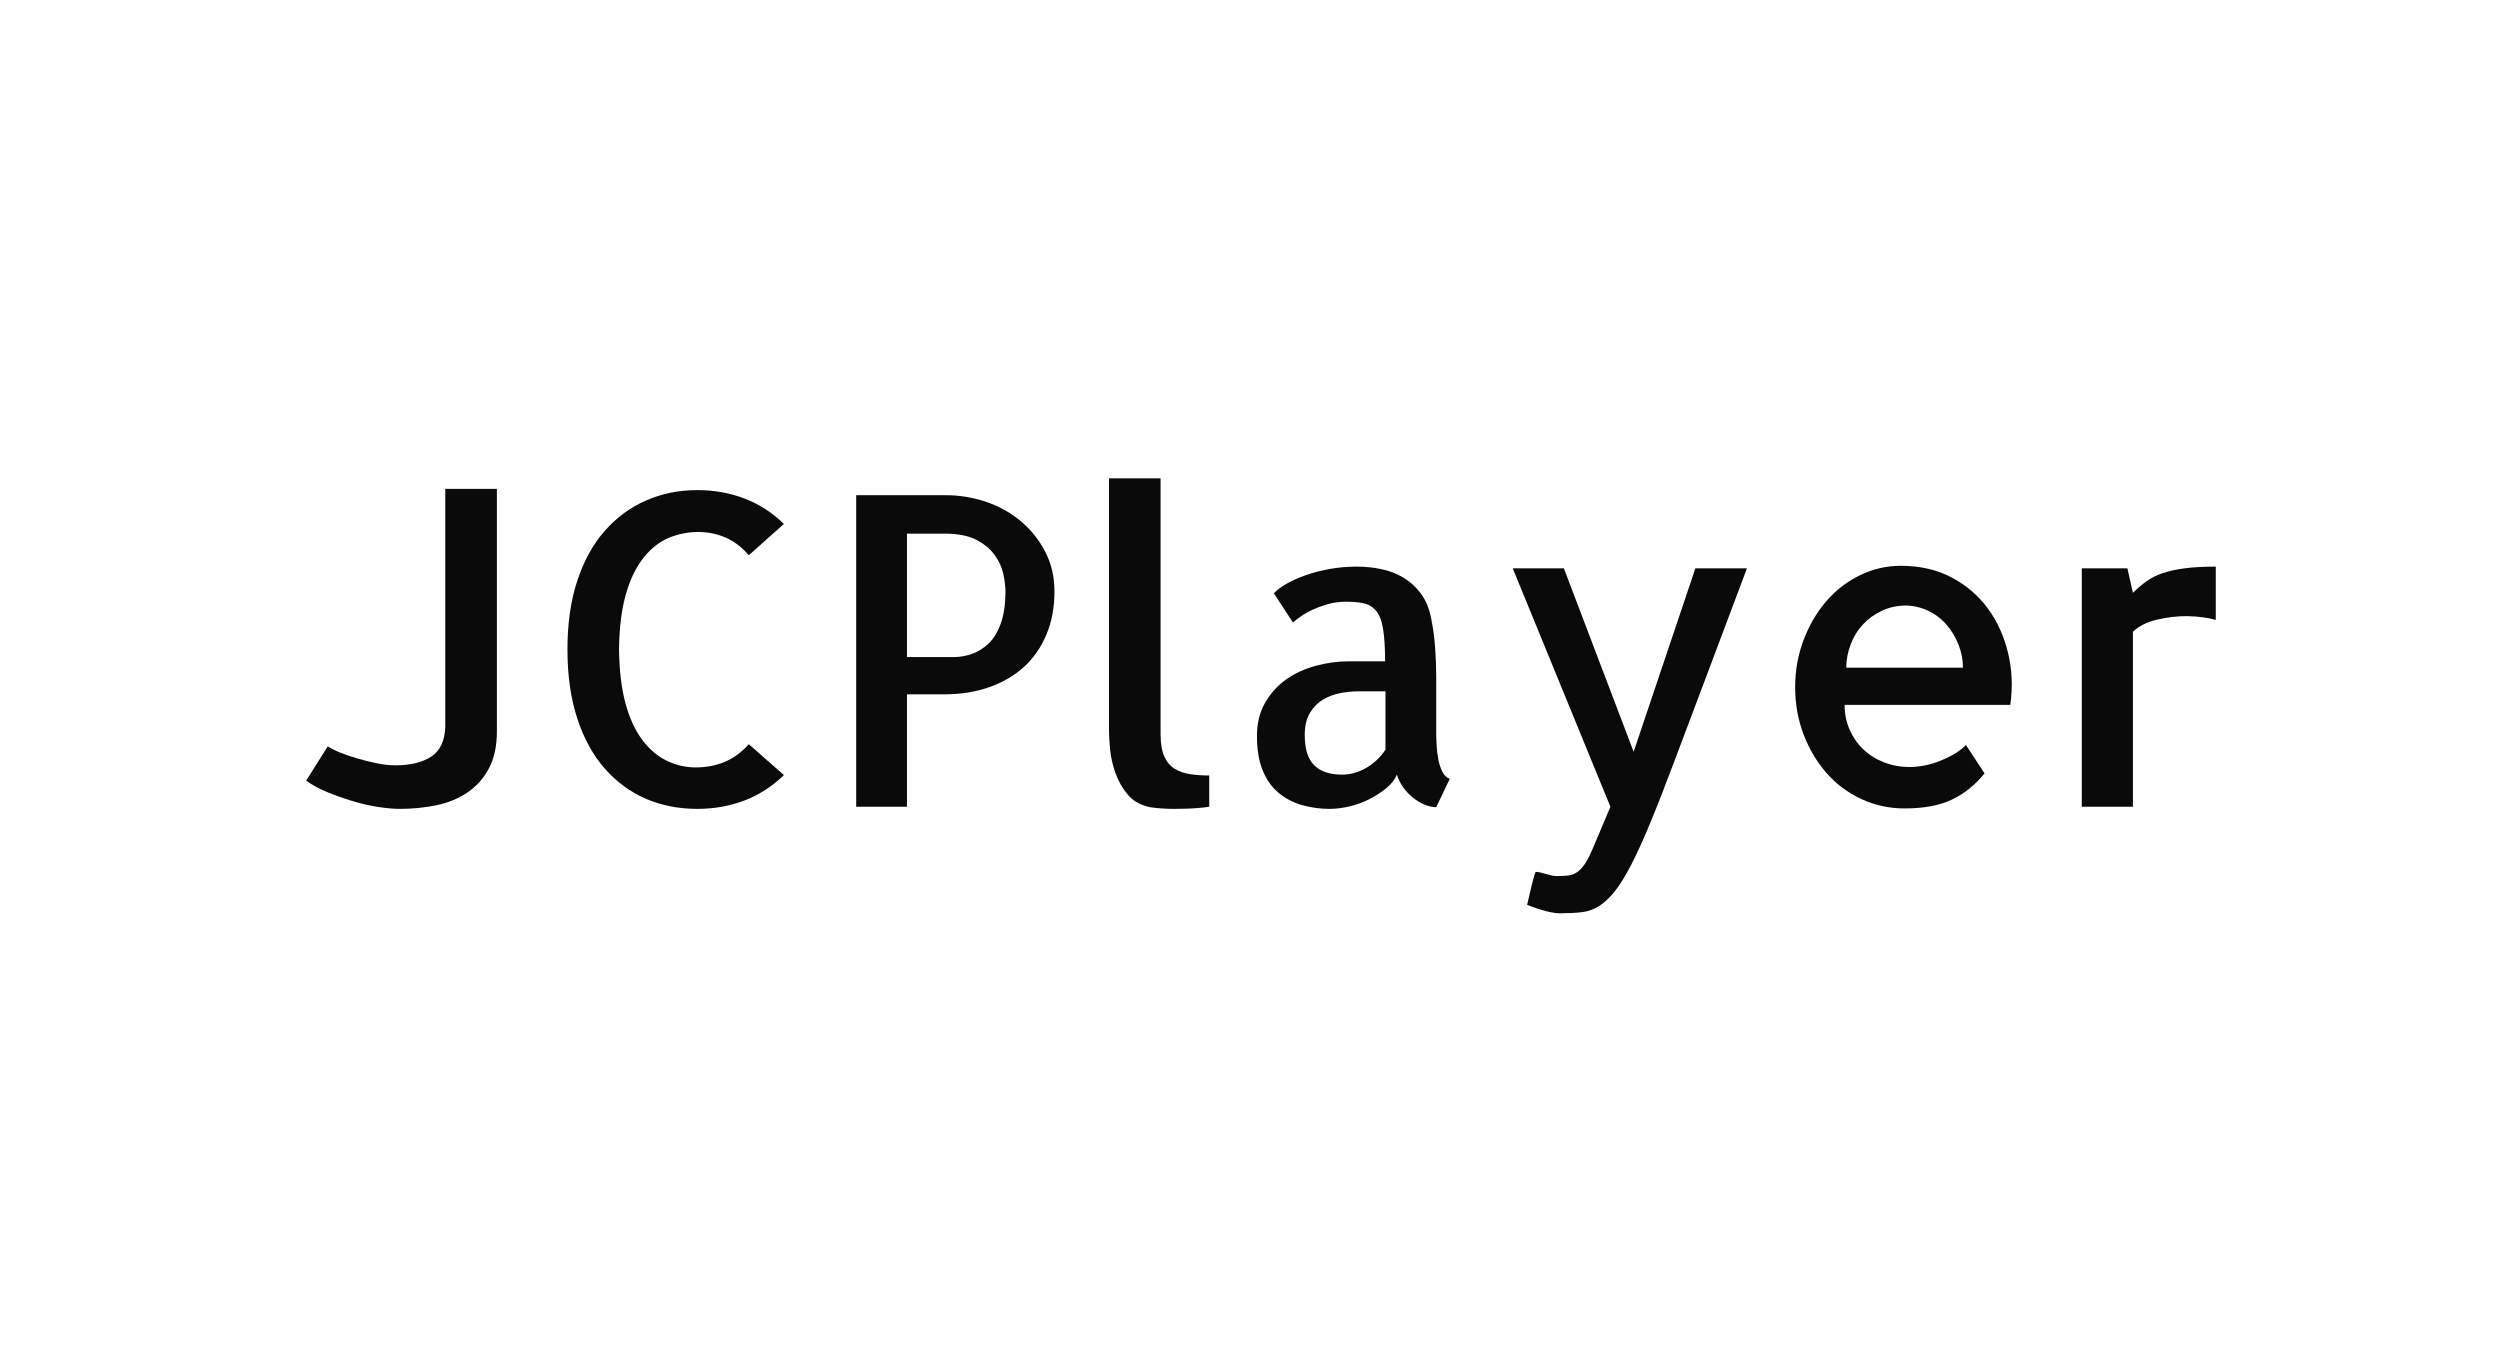 <?xml version="1.0" encoding="utf-8"?><svg xmlns="http://www.w3.org/2000/svg" width="462" height="250" preserveAspectRatio="xMidYMid" xmlns:xlink="http://www.w3.org/1999/xlink" style="margin-right:-2px;display:block;background-repeat-y:initial;background-repeat-x:initial;animation-play-state:paused" ><style type="text/css" style="animation-play-state:paused" >text {
    text-anchor: middle; font-size: 80px; opacity: 0;
  }</style>


<g style="transform-origin:231px 125px;transform:matrix(1, 0, 0, 1, 0, 0);animation-play-state:paused" ><g transform="translate(231,125)" style="transform:matrix(1, 0, 0, 1, 231, 125);animation-play-state:paused" ><g transform="translate(0,0)" style="transform:matrix(1, 0, 0, 1, 0, 0);animation-play-state:paused" ><g class="path" style="transform-origin:-156.795px -5.09px;animation-timing-function:linear;animation-play-state:paused;animation-name:static-7f2eaf2a-ad0e-410b-880d-62664245ef06;animation-iteration-count:infinite;animation-fill-mode:forwards;animation-duration:1s;animation-delay:-0.578s" ><path d="M27.73-58.75L37.27-58.75L37.27-13.91L37.27-13.91Q37.27-9.84 35.78-7.07L35.78-7.07L35.78-7.07Q34.30-4.30 31.80-2.62L31.80-2.62L31.80-2.62Q29.30-0.94 26.05-0.27L26.05-0.27L26.05-0.27Q22.81 0.39 19.38 0.39L19.38 0.39L19.38 0.39Q17.66 0.39 15.35 0.04L15.35 0.04L15.35 0.04Q13.05-0.31 10.59-1.05L10.59-1.05L10.59-1.05Q8.13-1.80 5.86-2.73L5.86-2.73L5.86-2.73Q3.59-3.67 2.03-4.84L2.03-4.84L6.02-11.17L6.02-11.17Q6.80-10.63 8.24-10.04L8.24-10.04L8.24-10.04Q9.69-9.45 11.41-8.95L11.41-8.95L11.41-8.95Q13.13-8.44 15-8.05L15-8.05L15-8.05Q16.88-7.66 18.52-7.66L18.52-7.66L18.52-7.66Q22.66-7.66 25.12-9.26L25.12-9.26L25.12-9.26Q27.58-10.86 27.73-14.69L27.73-14.69L27.73-58.75" fill="#0a0a0a" stroke="none" stroke-width="none" transform="translate(-176.445,24.09)" style="transform:matrix(1, 0, 0, 1, -176.445, 24.09);fill:rgb(10, 10, 10);animation-play-state:paused" ></path></g>
<g class="path" style="transform-origin:-106.135px -4.975px;animation-timing-function:linear;animation-play-state:paused;animation-name:static-7f2eaf2a-ad0e-410b-880d-62664245ef06;animation-iteration-count:infinite;animation-fill-mode:forwards;animation-duration:1s;animation-delay:-0.495s" ><path d="M83.83-11.56L90.31-5.86L90.31-5.86Q87.11-2.73 83.05-1.17L83.05-1.17L83.05-1.17Q78.98 0.39 74.30 0.39L74.30 0.39L74.30 0.39Q69.14 0.39 64.80-1.48L64.80-1.48L64.80-1.48Q60.47-3.36 57.23-7.03L57.23-7.03L57.23-7.03Q53.98-10.70 52.15-16.25L52.15-16.25L52.15-16.25Q50.31-21.80 50.31-29.06L50.31-29.06L50.31-29.06Q50.31-36.33 52.15-41.84L52.15-41.84L52.15-41.84Q53.98-47.34 57.23-51.02L57.23-51.02L57.23-51.02Q60.47-54.69 64.84-56.60L64.84-56.60L64.84-56.60Q69.22-58.52 74.30-58.52L74.30-58.52L74.30-58.52Q78.98-58.52 83.05-56.95L83.05-56.95L83.05-56.95Q87.11-55.39 90.31-52.27L90.31-52.27L83.83-46.48L83.83-46.48Q81.88-48.75 79.49-49.77L79.49-49.77L79.49-49.77Q77.11-50.78 74.53-50.78L74.53-50.78L74.53-50.78Q71.64-50.78 69.02-49.69L69.02-49.69L69.02-49.69Q66.41-48.59 64.34-45.98L64.34-45.98L64.34-45.98Q62.27-43.36 61.09-39.22L61.09-39.22L61.09-39.22Q59.92-35.08 59.84-29.06L59.84-29.06L59.84-29.06Q59.92-23.20 61.05-19.06L61.05-19.06L61.05-19.06Q62.19-14.92 64.18-12.30L64.18-12.30L64.18-12.30Q66.17-9.69 68.71-8.48L68.71-8.48L68.71-8.48Q71.25-7.27 74.06-7.27L74.06-7.27L74.06-7.27Q76.88-7.27 79.34-8.28L79.34-8.28L79.34-8.28Q81.80-9.30 83.83-11.56L83.83-11.56" fill="#0a0a0a" stroke="none" stroke-width="none" transform="translate(-176.445,24.09)" style="transform:matrix(1, 0, 0, 1, -176.445, 24.09);fill:rgb(10, 10, 10);animation-play-state:paused" ></path></g>
<g class="path" style="transform-origin:-54.455px -4.7px;animation-timing-function:linear;animation-play-state:paused;animation-name:static-7f2eaf2a-ad0e-410b-880d-62664245ef06;animation-iteration-count:infinite;animation-fill-mode:forwards;animation-duration:1s;animation-delay:-0.412s" ><path d="M113.05-20.78L113.05 0L103.67 0L103.67-57.58L120.23-57.58L120.23-57.58Q123.91-57.58 127.50-56.41L127.50-56.41L127.50-56.41Q131.09-55.23 133.95-52.89L133.95-52.89L133.95-52.89Q136.80-50.55 138.55-47.23L138.55-47.23L138.55-47.23Q140.31-43.91 140.31-39.77L140.31-39.77L140.31-39.77Q140.31-35.39 138.83-31.84L138.83-31.84L138.83-31.84Q137.34-28.28 134.69-25.86L134.69-25.86L134.69-25.86Q132.03-23.44 128.28-22.11L128.28-22.11L128.28-22.11Q124.53-20.78 120-20.78L120-20.78L113.05-20.78zM120.08-50.47L113.05-50.47L113.05-27.66L121.64-27.66L121.64-27.66Q123.36-27.66 125.04-28.24L125.04-28.24L125.04-28.24Q126.72-28.83 128.13-30.16L128.13-30.16L128.13-30.16Q129.53-31.48 130.39-33.87L130.39-33.87L130.39-33.87Q131.25-36.25 131.25-39.77L131.25-39.77L131.25-39.77Q131.25-41.17 130.86-43.01L130.86-43.01L130.86-43.01Q130.47-44.84 129.26-46.52L129.26-46.52L129.26-46.52Q128.05-48.20 125.86-49.34L125.86-49.34L125.86-49.34Q123.67-50.47 120.08-50.47L120.08-50.47" fill="#0a0a0a" stroke="none" stroke-width="none" transform="translate(-176.445,24.09)" style="transform:matrix(1, 0, 0, 1, -176.445, 24.09);fill:rgb(10, 10, 10);animation-play-state:paused" ></path></g>
<g class="path" style="transform-origin:-16.795px -6.065px;animation-timing-function:linear;animation-play-state:paused;animation-name:static-7f2eaf2a-ad0e-410b-880d-62664245ef06;animation-iteration-count:infinite;animation-fill-mode:forwards;animation-duration:1s;animation-delay:-0.33s" ><path d="M159.92-60.70L159.92-13.44L159.92-13.44Q159.92-10.78 160.63-9.26L160.63-9.26L160.63-9.26Q161.33-7.73 162.58-6.99L162.58-6.99L162.58-6.99Q163.83-6.25 165.43-6.02L165.43-6.02L165.43-6.02Q167.03-5.78 168.91-5.78L168.91-5.78L168.91 0L168.91 0Q167.89 0.16 166.80 0.23L166.80 0.23L166.80 0.23Q165.94 0.31 164.77 0.35L164.77 0.35L164.77 0.35Q163.59 0.39 162.42 0.39L162.42 0.39L162.42 0.39Q161.25 0.39 160.08 0.31L160.08 0.31L160.08 0.31Q158.91 0.23 157.97 0.08L157.97 0.08L157.97 0.08Q155.31-0.47 153.83-2.27L153.83-2.27L153.83-2.27Q152.34-4.06 151.56-6.29L151.56-6.29L151.56-6.29Q150.78-8.52 150.59-10.63L150.59-10.63L150.59-10.63Q150.39-12.73 150.39-13.91L150.39-13.91L150.39-14.84L150.39-60.70L159.92-60.70" fill="#0a0a0a" stroke="none" stroke-width="none" transform="translate(-176.445,24.09)" style="transform:matrix(1, 0, 0, 1, -176.445, 24.09);fill:rgb(10, 10, 10);animation-play-state:paused" ></path></g>
<g class="path" style="transform-origin:19.1px 2.095px;animation-timing-function:linear;animation-play-state:paused;animation-name:static-7f2eaf2a-ad0e-410b-880d-62664245ef06;animation-iteration-count:infinite;animation-fill-mode:forwards;animation-duration:1s;animation-delay:-0.247s" ><path d="M210.86-23.83L210.86-13.67L210.86-13.05L210.86-13.05Q210.86-12.42 210.94-11.21L210.94-11.21L210.94-11.21Q211.02-10 211.25-8.75L211.25-8.75L211.25-8.75Q211.48-7.50 211.99-6.48L211.99-6.48L211.99-6.48Q212.50-5.47 213.36-5.16L213.36-5.16L210.86 0.08L210.86 0.08Q209.84 0.08 208.71-0.39L208.71-0.39L208.71-0.39Q207.58-0.86 206.52-1.72L206.52-1.72L206.52-1.72Q205.47-2.58 204.73-3.63L204.73-3.63L204.73-3.63Q203.98-4.69 203.59-5.94L203.59-5.94L203.59-5.94Q203.05-4.61 201.68-3.48L201.68-3.48L201.68-3.48Q200.31-2.34 198.59-1.45L198.59-1.45L198.59-1.45Q196.88-0.55 194.88-0.08L194.88-0.08L194.88-0.08Q192.89 0.39 191.17 0.39L191.17 0.39L191.17 0.39Q188.52 0.39 186.05-0.31L186.05-0.31L186.05-0.31Q183.59-1.02 181.72-2.58L181.72-2.58L181.72-2.58Q179.84-4.14 178.79-6.72L178.79-6.72L178.79-6.72Q177.73-9.30 177.73-13.05L177.73-13.05L177.73-13.05Q177.73-16.64 179.26-19.26L179.26-19.26L179.26-19.26Q180.78-21.88 183.16-23.55L183.16-23.55L183.16-23.55Q185.55-25.23 188.59-26.05L188.59-26.05L188.59-26.05Q191.64-26.88 194.77-26.88L194.77-26.88L201.41-26.88L201.41-26.88Q201.41-30.70 201.02-32.97L201.02-32.97L201.02-32.97Q200.63-35.23 199.69-36.29L199.69-36.29L199.69-36.29Q198.75-37.34 197.38-37.62L197.38-37.62L197.38-37.62Q196.02-37.89 194.14-37.89L194.14-37.89L194.14-37.89Q192.42-37.89 190.90-37.46L190.90-37.46L190.90-37.46Q189.38-37.03 188.09-36.45L188.09-36.45L188.09-36.45Q186.80-35.86 185.82-35.16L185.82-35.16L185.82-35.16Q184.84-34.45 184.38-34.06L184.38-34.06L180.86-39.45L180.86-39.45Q181.64-40.31 183.20-41.21L183.20-41.21L183.20-41.21Q184.77-42.11 186.80-42.81L186.80-42.81L186.80-42.81Q188.83-43.52 191.21-43.95L191.21-43.95L191.21-43.95Q193.59-44.38 196.17-44.38L196.17-44.38L196.17-44.38Q198.52-44.38 200.74-43.91L200.74-43.91L200.74-43.91Q202.97-43.44 204.80-42.34L204.80-42.34L204.80-42.34Q206.64-41.25 208.01-39.41L208.01-39.41L208.01-39.41Q209.38-37.58 209.92-34.84L209.92-34.84L209.92-34.84Q210.47-32.11 210.66-29.34L210.66-29.34L210.66-29.34Q210.86-26.56 210.86-23.83L210.86-23.83zM201.48-10.55L201.48-21.33L196.48-21.33L196.48-21.33Q194.92-21.33 193.20-21.02L193.20-21.02L193.20-21.02Q191.48-20.70 190-19.84L190-19.84L190-19.84Q188.52-18.98 187.54-17.38L187.54-17.38L187.54-17.38Q186.56-15.78 186.56-13.28L186.56-13.28L186.56-13.28Q186.56-9.38 188.32-7.66L188.32-7.66L188.32-7.66Q190.08-5.94 193.44-5.94L193.44-5.94L193.44-5.94Q195.78-5.94 197.93-7.19L197.93-7.19L197.93-7.19Q200.08-8.44 201.48-10.55L201.48-10.55" fill="#0a0a0a" stroke="none" stroke-width="none" transform="translate(-176.445,24.09)" style="transform:matrix(1, 0, 0, 1, -176.445, 24.09);fill:rgb(10, 10, 10);animation-play-state:paused" ></path></g>
<g class="path" style="transform-origin:70.195px 11.905px;animation-timing-function:linear;animation-play-state:paused;animation-name:static-7f2eaf2a-ad0e-410b-880d-62664245ef06;animation-iteration-count:infinite;animation-fill-mode:forwards;animation-duration:1s;animation-delay:-0.165s" ><path d="M258.75-44.06L268.28-44.06L268.28-44.06Q263.98-32.58 260.63-23.71L260.63-23.71L260.63-23.71Q257.27-14.84 254.77-8.16L254.77-8.16L254.77-8.16Q252.27-1.48 250.35 3.13L250.35 3.13L250.35 3.13Q248.44 7.73 246.84 10.82L246.84 10.82L246.84 10.82Q245.23 13.91 243.83 15.66L243.83 15.66L243.83 15.66Q242.42 17.42 240.94 18.36L240.94 18.36L240.94 18.36Q239.45 19.30 237.70 19.49L237.70 19.49L237.70 19.49Q235.94 19.69 233.67 19.69L233.67 19.69L233.67 19.69Q232.97 19.69 232.03 19.49L232.03 19.49L232.03 19.49Q231.09 19.30 230.20 19.02L230.20 19.02L230.20 19.02Q229.30 18.75 228.59 18.48L228.59 18.48L228.59 18.48Q227.89 18.20 227.66 18.13L227.66 18.13L227.66 18.13Q227.97 16.72 228.28 15.47L228.28 15.47L228.28 15.47Q228.52 14.38 228.79 13.40L228.79 13.40L228.79 13.40Q229.06 12.42 229.22 12.03L229.22 12.03L229.22 12.03Q229.84 12.03 231.13 12.42L231.13 12.42L231.13 12.42Q232.42 12.81 233.05 12.81L233.05 12.81L233.05 12.81Q234.30 12.81 235.27 12.70L235.27 12.70L235.27 12.70Q236.25 12.58 237.03 11.99L237.03 11.99L237.03 11.99Q237.81 11.41 238.52 10.27L238.52 10.27L238.52 10.27Q239.22 9.14 240.08 7.03L240.08 7.03L243.05 0L225-44.06L234.45-44.06L247.34-10.16L258.75-44.06" fill="#0a0a0a" stroke="none" stroke-width="none" transform="translate(-176.445,24.09)" style="transform:matrix(1, 0, 0, 1, -176.445, 24.09);fill:rgb(10, 10, 10);animation-play-state:paused" ></path></g>
<g class="path" style="transform-origin:120.761px 1.98px;animation-timing-function:linear;animation-play-state:paused;animation-name:static-7f2eaf2a-ad0e-410b-880d-62664245ef06;animation-iteration-count:infinite;animation-fill-mode:forwards;animation-duration:1s;animation-delay:-0.083s" ><path d="M296.72-44.53L296.72-44.53L296.72-44.53Q302.03-44.53 306.09-42.38L306.09-42.38L306.09-42.38Q310.16-40.23 312.77-36.68L312.77-36.68L312.77-36.68Q315.39-33.13 316.52-28.48L316.52-28.48L316.52-28.48Q317.66-23.83 316.95-18.83L316.95-18.83L286.33-18.83L286.33-18.83Q286.33-16.33 287.27-14.22L287.27-14.22L287.27-14.22Q288.20-12.11 289.80-10.59L289.80-10.59L289.80-10.59Q291.41-9.06 293.63-8.20L293.63-8.20L293.63-8.20Q295.86-7.34 298.44-7.34L298.44-7.34L298.44-7.34Q299.30-7.34 300.59-7.54L300.59-7.54L300.59-7.54Q301.88-7.73 303.32-8.24L303.32-8.24L303.32-8.24Q304.77-8.75 306.21-9.53L306.21-9.53L306.21-9.53Q307.66-10.31 308.75-11.41L308.75-11.41L312.19-6.17L312.19-6.17Q309.61-2.97 306.17-1.33L306.17-1.33L306.17-1.33Q302.73 0.31 297.42 0.31L297.42 0.31L297.42 0.31Q293.13 0.31 289.38-1.45L289.38-1.45L289.38-1.45Q285.63-3.20 282.97-6.25L282.97-6.25L282.97-6.25Q280.31-9.30 278.75-13.36L278.75-13.36L278.75-13.36Q277.19-17.42 277.19-22.11L277.19-22.11L277.19-22.11Q277.19-26.72 278.75-30.82L278.75-30.82L278.75-30.82Q280.31-34.92 282.93-37.97L282.93-37.97L282.93-37.97Q285.55-41.02 289.14-42.77L289.14-42.77L289.14-42.77Q292.73-44.53 296.72-44.53zM286.64-25.70L308.20-25.70L308.20-25.70Q308.20-27.81 307.42-29.84L307.42-29.84L307.42-29.84Q306.64-31.88 305.27-33.52L305.27-33.52L305.27-33.52Q303.91-35.16 301.95-36.13L301.95-36.13L301.95-36.13Q300-37.11 297.73-37.19L297.73-37.19L297.73-37.19Q295.31-37.19 293.28-36.25L293.28-36.25L293.28-36.25Q291.25-35.31 289.77-33.75L289.77-33.75L289.77-33.75Q288.28-32.19 287.46-30.04L287.46-30.04L287.46-30.04Q286.64-27.89 286.64-25.70L286.64-25.70" fill="#0a0a0a" stroke="none" stroke-width="none" transform="translate(-176.445,24.09)" style="transform:matrix(1, 0, 0, 1, -176.445, 24.09);fill:rgb(10, 10, 10);animation-play-state:paused" ></path></g>
<g class="path" style="transform-origin:166.095px 1.9px;animation-timing-function:linear;animation-play-state:paused;animation-name:static-7f2eaf2a-ad0e-410b-880d-62664245ef06;animation-iteration-count:infinite;animation-fill-mode:forwards;animation-duration:1s" ><path d="M354.92-44.38L354.92-34.53L354.92-34.53Q352.73-35.16 349.61-35.23L349.61-35.23L349.61-35.23Q346.80-35.23 344.02-34.57L344.02-34.57L344.02-34.57Q341.25-33.91 339.61-32.34L339.61-32.34L339.61-15.63L339.61-15.47L339.61 0L330.16 0L330.16-44.06L338.59-44.06L339.61-39.53L339.61-39.53Q340.78-40.70 342.07-41.64L342.07-41.64L342.07-41.64Q343.36-42.58 345.08-43.16L345.08-43.16L345.08-43.16Q346.80-43.75 349.14-44.06L349.14-44.06L349.14-44.06Q351.48-44.38 354.92-44.38L354.92-44.38" fill="#0a0a0a" stroke="none" stroke-width="none" transform="translate(-176.445,24.09)" style="transform:matrix(1, 0, 0, 1, -176.445, 24.09);fill:rgb(10, 10, 10);animation-play-state:paused" ></path></g></g></g></g></svg>